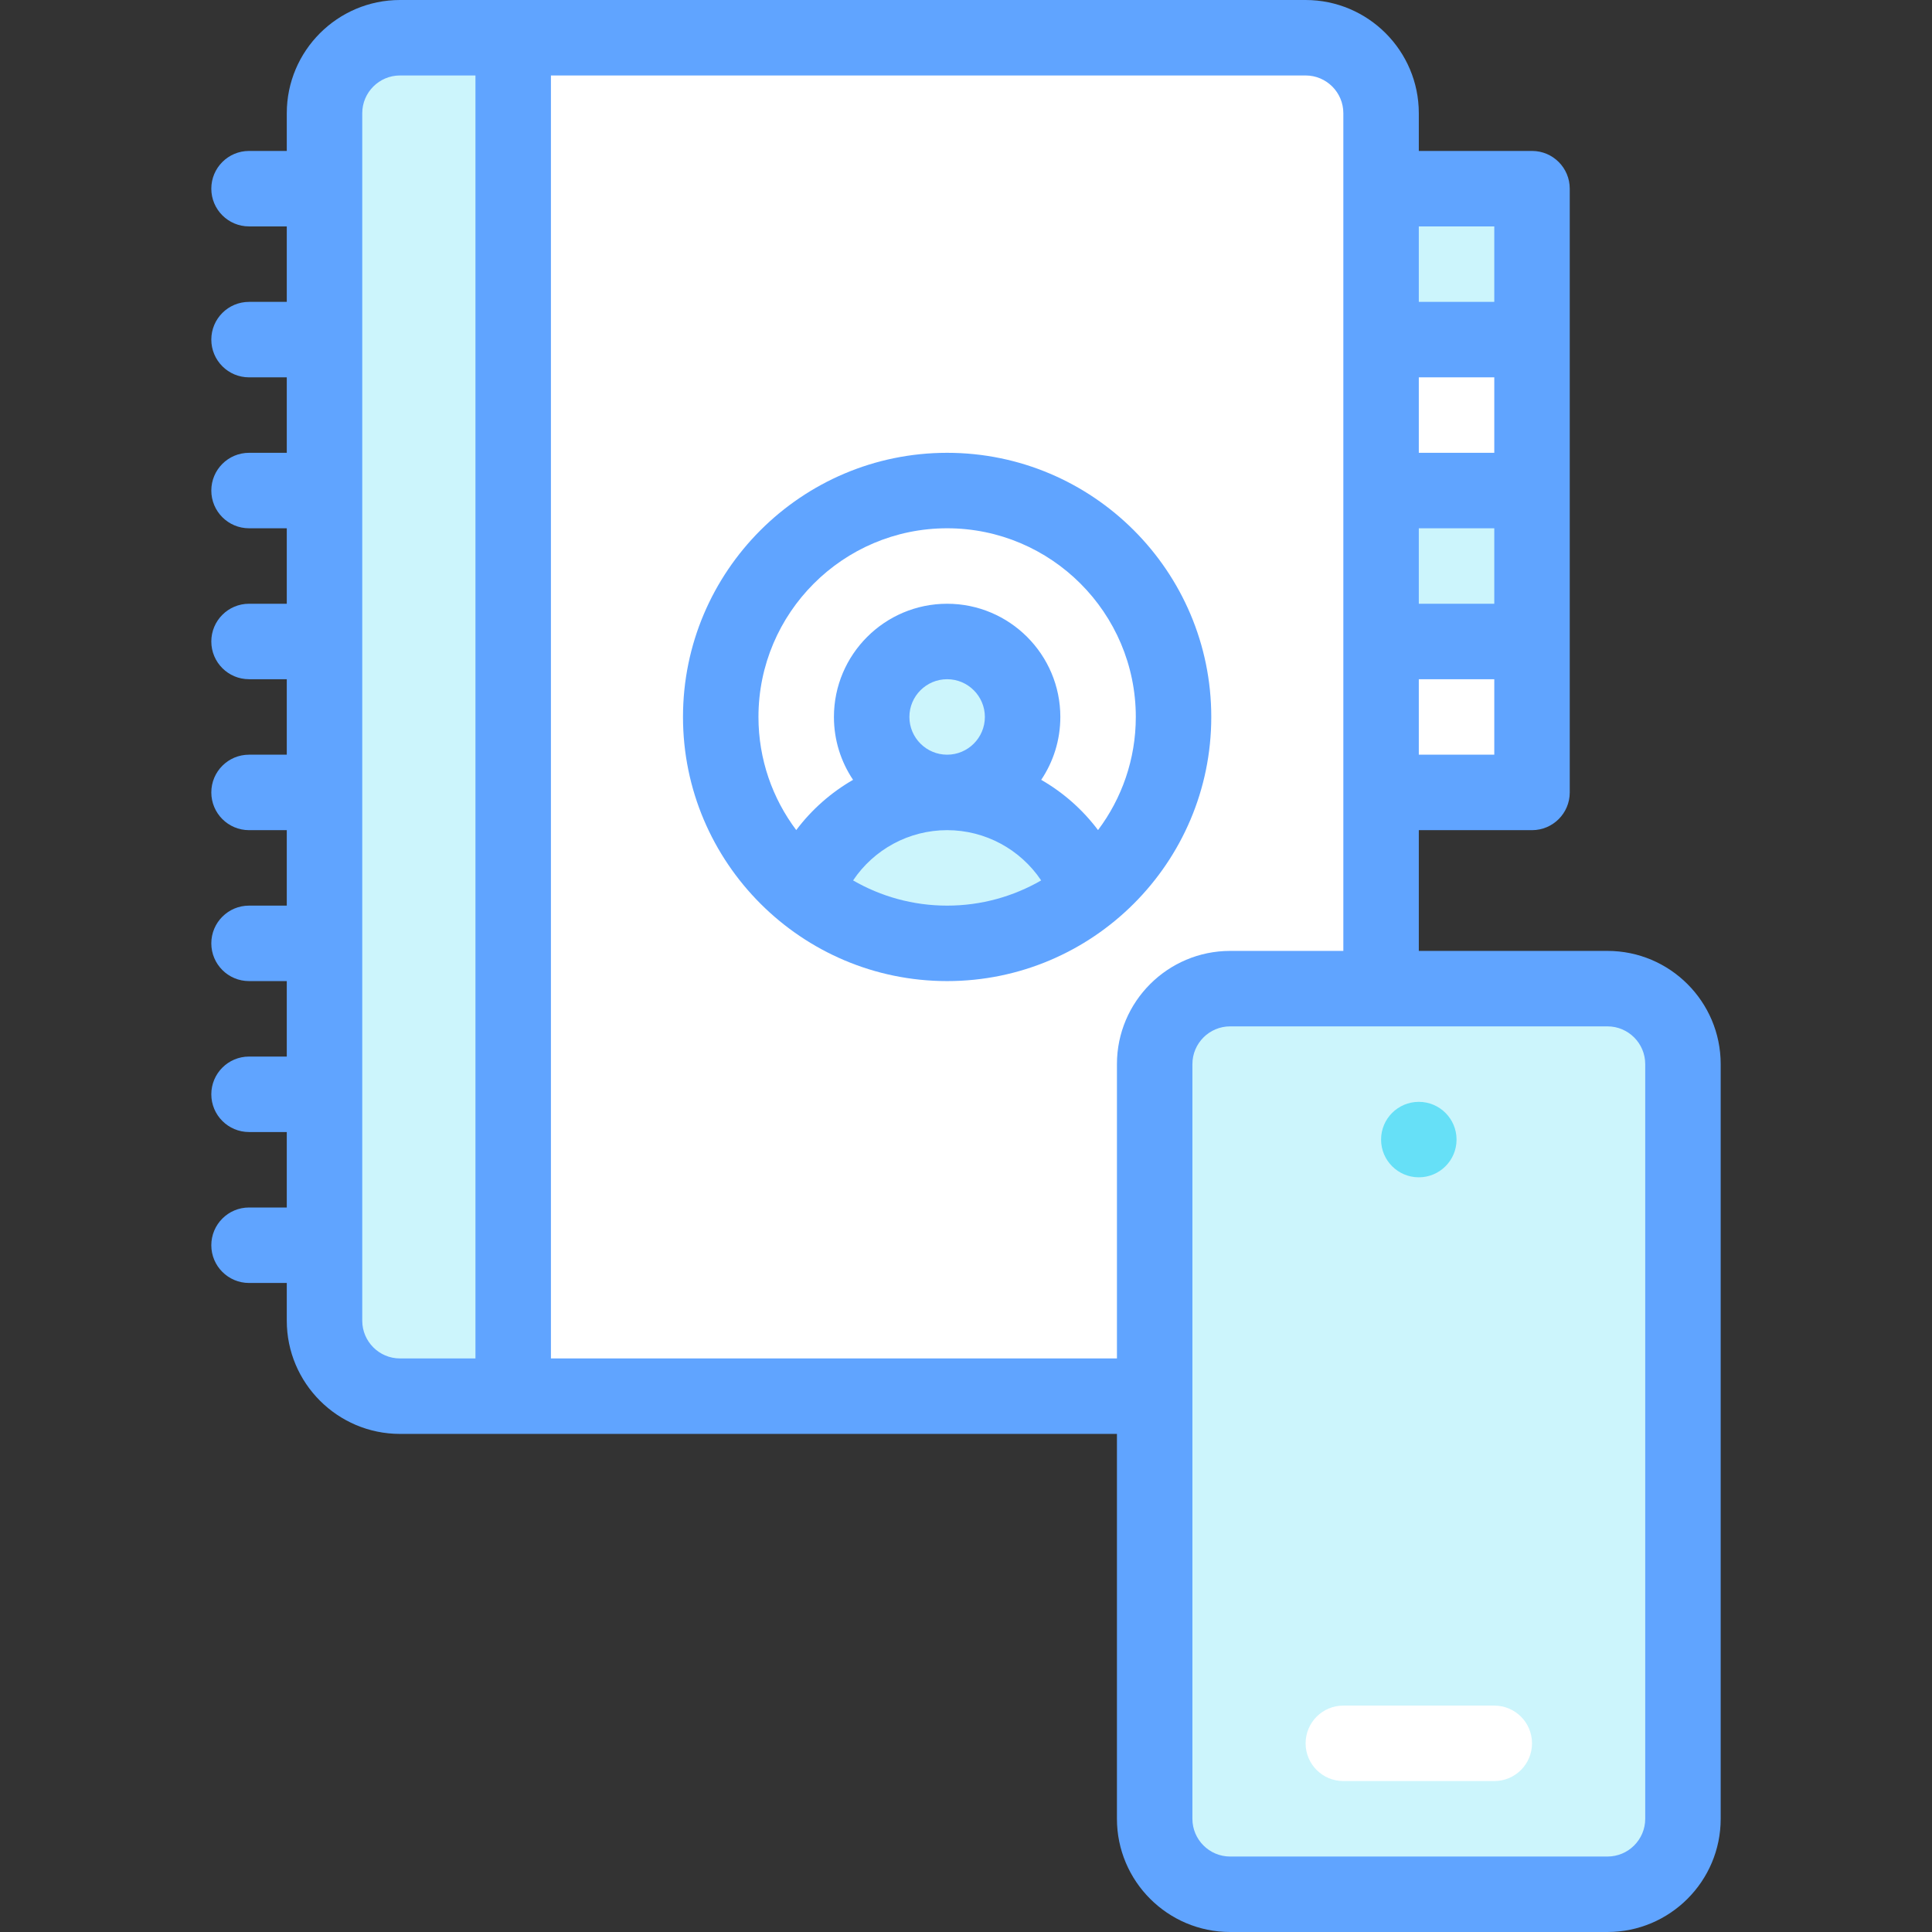 <svg id="Layer_1" enable-background="new 0 0 512 512" height="512" viewBox="0 0 512 512" width="512" xmlns="http://www.w3.org/2000/svg"><rect x="0" y="0" width="512" height="512" fill="#333333" stroke="none"/><g><path d="m366 50h40v160h-40z" fill="#ccf5fc"/><g fill="#fff"><path d="m366 90h40v40h-40z"/><path d="m366 170h40v40h-40z"/><path d="m366 350v-320c0-11.046-8.954-20-20-20h-240c-11.046 0-20 8.954-20 20v320c0 11.046 8.954 20 20 20h240c11.046 0 20-8.954 20-20z"/></g><path d="m136 10v360h-30c-11.05 0-20-8.95-20-20v-320c0-11.05 8.95-20 20-20z" fill="#ccf5fc"/><g><circle cx="251" cy="190" fill="#fff" r="60"/><g fill="#ccf5fc"><circle cx="251" cy="190" r="20"/><path d="m251 210c17.411 0 32.216 11.127 37.711 26.656-10.305 8.34-23.421 13.344-37.711 13.344s-27.406-5.004-37.711-13.344c5.495-15.529 20.3-26.656 37.711-26.656z"/></g></g><path d="m426 502h-100c-11.046 0-20-8.954-20-20v-200c0-11.046 8.954-20 20-20h100c11.046 0 20 8.954 20 20v200c0 11.046-8.954 20-20 20z" fill="#ccf5fc"/><g fill="#60a4ff"><path d="m321 190c0-38.598-31.402-70-70-70s-70 31.402-70 70 31.402 70 70 70 70-31.402 70-70zm-120 0c0-27.57 22.43-50 50-50s50 22.43 50 50c0 11.239-3.729 21.622-10.012 29.981-4.092-5.449-9.229-9.964-15.056-13.316 3.198-4.77 5.068-10.503 5.068-16.665 0-16.542-13.458-30-30-30s-30 13.458-30 30c0 6.163 1.87 11.895 5.069 16.665-5.827 3.352-10.964 7.868-15.056 13.316-6.284-8.358-10.013-18.742-10.013-29.981zm40 0c0-5.514 4.486-10 10-10s10 4.486 10 10-4.486 10-10 10-10-4.486-10-10zm-14.921 43.319c5.508-8.22 14.799-13.319 24.921-13.319 10.123 0 19.414 5.099 24.921 13.319-7.342 4.241-15.849 6.681-24.921 6.681-9.071 0-17.578-2.44-24.921-6.681z"/><path d="m426 252h-50v-32h30c5.523 0 10-4.477 10-10v-160c0-5.522-4.477-10-10-10h-30v-10c0-16.542-13.458-30-30-30h-240c-16.542 0-30 13.458-30 30v10h-10c-5.523 0-10 4.478-10 10s4.477 10 10 10h10v20h-10c-5.523 0-10 4.478-10 10s4.477 10 10 10h10v20h-10c-5.523 0-10 4.478-10 10 0 5.523 4.477 10 10 10h10v20h-10c-5.523 0-10 4.477-10 10s4.477 10 10 10h10v20h-10c-5.523 0-10 4.477-10 10s4.477 10 10 10h10v20h-10c-5.523 0-10 4.477-10 10s4.477 10 10 10h10v20h-10c-5.523 0-10 4.478-10 10s4.477 10 10 10h10v20h-10c-5.523 0-10 4.478-10 10s4.477 10 10 10h10v10c0 16.542 13.458 30 30 30h190v102c0 16.542 13.458 30 30 30h100c16.542 0 30-13.458 30-30v-200c0-16.542-13.458-30-30-30zm-50-112h20v20h-20zm20-20h-20v-20h20zm-20 80v-20h20v20zm20-140v20h-20v-20zm-300 290v-320c0-5.514 4.486-10 10-10h20v340h-20c-5.514 0-10-4.486-10-10zm50 10v-340h200c5.514 0 10 4.486 10 10v222h-30c-16.542 0-30 13.458-30 30v78zm290 122c0 5.514-4.486 10-10 10h-100c-5.514 0-10-4.486-10-10v-200c0-5.514 4.486-10 10-10h100c5.514 0 10 4.486 10 10z"/></g><g><path d="m396 472h-40c-5.523 0-10-4.478-10-10s4.477-10 10-10h40c5.523 0 10 4.478 10 10s-4.477 10-10 10z" fill="#fff"/></g><circle cx="376" cy="302" fill="#66e0f7" r="10"/></g></svg>